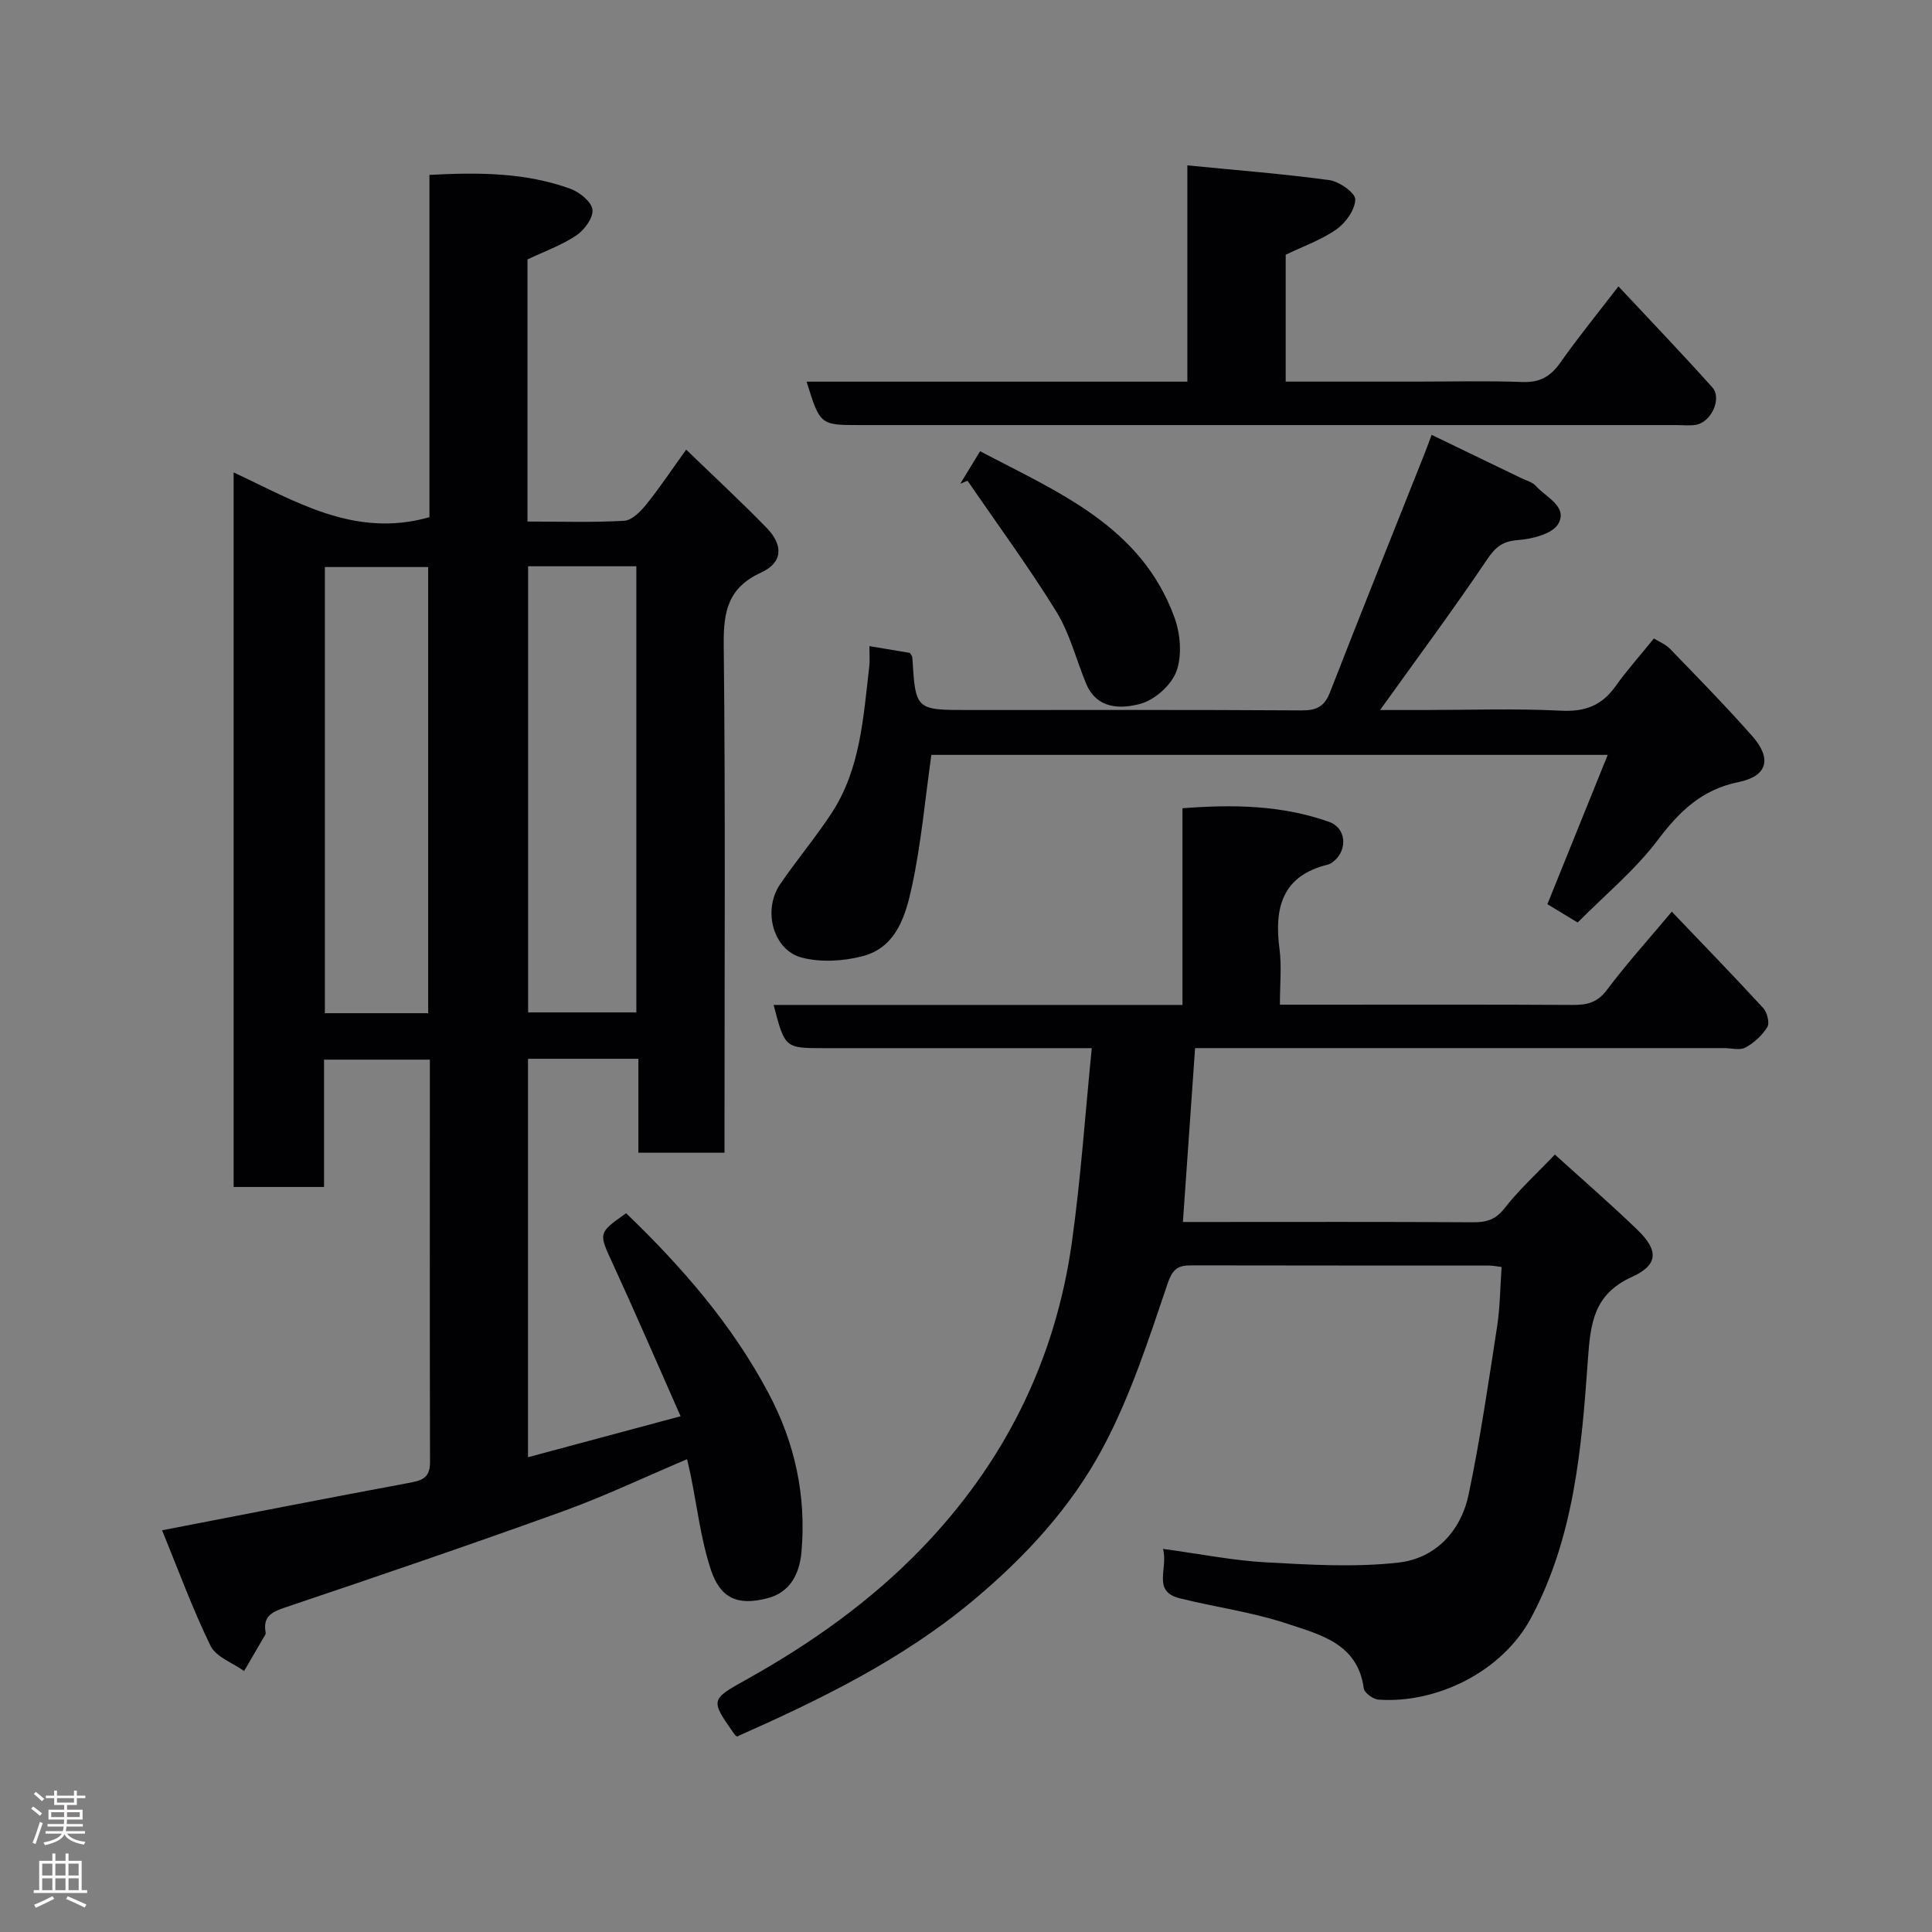 <svg enable-background="new 0 0 400 400" viewBox="0 0 400 400" xmlns="http://www.w3.org/2000/svg"><rect x="0" y="0" width="400" height="400" fill="#808080" stroke="none"/><g fill="#010103"><path d="m132.17 219.21c-7.99 0-15.26 0-22.85 0v82.49c10.43-2.8 20.49-5.5 31.59-8.48-4.92-11.11-9.34-21.37-14.01-31.51-2.97-6.46-3.14-6.38 2.73-10.52 11.53 11.08 21.96 23.05 29.52 37.32 5.45 10.28 7.8 21.21 6.79 32.78-.39 4.48-2.29 8.39-7.08 9.62-6.1 1.57-9.73.07-11.72-6.02-2.05-6.28-2.82-12.98-4.15-19.5-.19-.92-.41-1.83-.74-3.28-8.81 3.73-17.14 7.7-25.77 10.81-19.12 6.91-38.36 13.46-57.63 19.95-2.78.94-4.39 1.93-3.87 5.02.03.16.06.37-.02.49-1.47 2.54-2.95 5.06-4.42 7.59-2.38-1.71-5.81-2.9-6.95-5.22-3.77-7.72-6.72-15.84-10.03-23.92 17.38-3.36 34.11-6.65 50.88-9.77 2.68-.5 4.6-.86 4.59-4.31-.07-27.66-.03-55.32-.03-83.36-7.24 0-14.3 0-21.91 0v26.36c-6.48 0-12.41 0-18.72 0 0-49.05 0-98.13 0-147.94 12.74 5.93 25.05 13.68 40.54 9.27 0-23.12 0-46.84 0-70.87 10.25-.55 19.9-.49 29.17 2.87 1.9.69 4.38 2.68 4.58 4.32.21 1.67-1.68 4.24-3.35 5.35-3.07 2.05-6.65 3.32-10.1 4.96v54.27c6.81 0 13.43.22 20.02-.16 1.59-.09 3.38-1.9 4.55-3.35 2.74-3.39 5.17-7.05 8.29-11.38 5.8 5.61 11.36 10.76 16.63 16.17 3.53 3.62 3.38 7.21-1.09 9.26-6.84 3.14-7.84 7.99-7.77 14.87.36 33.16.16 66.33.16 99.5v5.77c-6.01 0-11.73 0-17.83 0 0-6.35 0-12.62 0-19.45zm-22.83-101.97v92.37h22.41c0-30.98 0-61.55 0-92.37-7.51 0-14.77 0-22.41 0zm-20.69 92.53c0-31.11 0-61.8 0-92.37-7.41 0-14.46 0-21.39 0v92.37z"/><path d="m240.78 320.68c7.77 1.05 14.54 2.42 21.37 2.79 9.11.5 18.35 1.06 27.36.05 7.69-.86 12.96-6.51 14.56-14.13 2.4-11.47 4.09-23.09 5.88-34.68.62-4.01.64-8.12.94-12.39-1.01-.12-1.81-.3-2.6-.3-20.5-.02-40.99.01-61.49-.04-2.77-.01-3.96.55-5.05 3.76-3.92 11.54-7.7 23.31-13.41 34-6.58 12.32-16.08 22.64-27 31.73-14.67 12.21-31.47 20.39-48.75 28.06-.09-.08-.36-.22-.51-.44-5.14-7.33-5.04-7.16 2.87-11.59 13.07-7.32 25.26-15.98 35.69-26.74 17.22-17.76 27.85-39.01 31.28-63.55 1.84-13.13 2.74-26.38 4.12-40.2-9.97 0-18.42 0-26.88 0-9.5 0-19 0-28.5 0-8.16 0-8.16 0-10.49-8.95h84.65c0-13.75 0-27.01 0-40.72 10.54-.82 20.63-.64 30.38 2.83 3.48 1.23 3.87 5.7 1 8.09-.37.31-.8.63-1.26.74-9.53 2.31-11.15 8.99-10.03 17.51.47 3.57.08 7.26.08 11.5h7.67c17.66 0 35.33-.05 52.99.05 2.94.02 5.07-.49 7.02-3.08 4.03-5.37 8.56-10.38 13.46-16.23 6.28 6.58 12.7 13.18 18.92 19.95.82.89 1.38 3.08.86 3.93-1.05 1.72-2.74 3.28-4.52 4.25-1.15.63-2.93.12-4.43.12-34.66 0-69.32 0-103.99 0-1.8 0-3.6 0-5.54 0-.84 12.01-1.66 23.64-2.52 36h5.05c18.33 0 36.66-.06 54.99.06 2.82.02 4.72-.54 6.58-2.94 2.92-3.76 6.5-7 10.39-11.08 5.56 5.04 11.46 10.15 17.07 15.56 4.43 4.27 4.38 7.28-1.11 9.77-8.01 3.64-8.6 9.69-9.14 17.36-1.29 18.21-2.85 36.55-11.72 53.18-6.03 11.31-19.7 17.83-31.62 16.98-1.11-.08-2.93-1.41-3.05-2.34-1.24-9.29-9.03-11.1-15.78-13.36-7.22-2.41-14.89-3.43-22.31-5.28-5.82-1.45-2.34-6.09-3.48-10.23z"/><path d="m296.4 90.03c6.3 3.04 12.45 6 18.6 8.98 1.03.5 2.3.81 3 1.61 2.09 2.36 6.62 4.25 4.64 7.81-1.15 2.08-5.37 3.16-8.31 3.38-3.23.24-4.67 1.4-6.44 4.02-7.03 10.42-14.52 20.52-22.16 31.17h8.99c9.5 0 19.01-.34 28.49.14 4.93.25 8.4-1.05 11.23-5.01 2.37-3.32 5.11-6.39 7.98-9.94 1.06.66 2.42 1.2 3.35 2.15 5.75 5.96 11.57 11.88 17.04 18.09 4.09 4.64 3.13 8.27-2.87 9.49-7.61 1.55-12.23 6.06-16.73 12.02-4.67 6.19-10.83 11.26-16.57 17.06-2.3-1.4-4.46-2.7-6.27-3.8 4.24-10.49 8.24-20.39 12.49-30.91-47.48 0-93.87 0-140.03 0-1.3 9.17-2.1 18.31-4.02 27.21-1.29 5.96-3.17 12.64-10.22 14.47-3.97 1.03-8.6 1.31-12.53.31-5.99-1.52-8.21-9.8-4.56-15.18 3.39-4.99 7.31-9.63 10.62-14.67 6.07-9.23 6.62-19.99 7.86-30.52.13-1.12.02-2.27.02-4.14 3.15.53 5.8.98 8.39 1.41.21.38.48.66.5.95.67 10.87.66 10.87 11.63 10.87 23 0 45.99-.07 68.99.08 3.09.02 4.71-.81 5.85-3.75 6.44-16.52 13.05-32.98 19.6-49.46.48-1.2.91-2.43 1.44-3.84z"/><path d="m167 79.02h78.83c0-14.65 0-29.05 0-44.78 10.24 1.01 19.85 1.75 29.38 3.05 2.06.28 5.39 2.62 5.38 3.99-.02 2.12-1.97 4.85-3.89 6.2-3.14 2.21-6.91 3.52-10.51 5.26v26.27h27.03c7.33 0 14.67-.19 21.99.08 3.57.13 5.8-1.12 7.81-3.97 3.65-5.19 7.67-10.12 12.06-15.83 6.67 7.14 13.17 13.91 19.43 20.9 2.09 2.34-.28 7.32-3.48 7.78-1.31.19-2.66.04-4 .04-56.33 0-112.65 0-168.98 0-8.26-.01-8.26-.01-11.05-8.99z"/><path d="m198.82 100.15c1.24-2.04 2.49-4.08 4.1-6.73 16.15 8.52 33.31 15.47 40.23 34.39 1.24 3.39 1.61 7.85.44 11.12-1.02 2.86-4.44 5.93-7.4 6.76-4.07 1.13-9.12 1.21-11.35-4.22-2.04-4.95-3.36-10.33-6.13-14.83-5.73-9.28-12.22-18.1-18.39-27.11-.5.21-1 .42-1.5.62z"/></g><path d="m6.44 374.46.42-.45c.65.47 1.27.95 1.85 1.44l-.45.49c-.65-.56-1.25-1.06-1.82-1.48m.93 7.33-.63-.26c.55-1.36 1.05-2.8 1.52-4.33.19.1.38.19.59.27-.46 1.29-.95 2.73-1.48 4.32m-.38-10.38.44-.42c.43.34 1.01.82 1.74 1.44l-.49.49c-.53-.51-1.09-1.01-1.69-1.51m2.5.35h1.72v-1.04h.59v1.04h3.52v-1.04h.59v1.04h1.75v.53h-1.75v1.42h-2.03v.97h3.22v2.03h-3.24c0 .35-.01.66-.03.93h3.32v.53h-3.37c-.03.27-.08.58-.15.94h3.96v.53h-3.71c.67.92 1.93 1.48 3.79 1.68-.13.24-.23.44-.29.59-2.13-.38-3.48-1.08-4.04-2.12-.43.97-1.77 1.72-4.03 2.23-.09-.19-.2-.37-.33-.55 2.1-.42 3.37-1.03 3.81-1.83h-3.36v-.53h3.58c.08-.29.13-.61.16-.94h-3.33v-.53h3.39c.02-.27.04-.58.04-.93h-3.23v-2.03h3.25v-.97h-2.07v-1.42h-1.73zm1.12 3.44v1h2.65c.01-.3.02-.44.01-.4v-.25-.35zm1.19-2h3.52v-.91h-3.52zm4.71 2h-2.63v.59c0 .16-.01.28-.01.4h2.64z" fill="#fcfafa"/><path d="m13.56 383.74h.63v1.52h2.72v6.07h1.13v.6h-11.06v-.6h1.13v-6.07h2.73v-1.52h.63v1.52h2.1v-1.52zm-2.69 8.83.38.56c-1.24.63-2.53 1.25-3.85 1.85-.1-.21-.21-.42-.34-.63 1.36-.55 2.63-1.15 3.81-1.78m-2.13-4.27h2.1v-2.45h-2.1zm0 3.04h2.1v-2.46h-2.1zm2.72-3.04h2.1v-2.45h-2.1zm0 3.04h2.1v-2.46h-2.1zm6.07 3.6c-1.41-.71-2.7-1.3-3.86-1.78l.35-.56c1.45.62 2.75 1.19 3.88 1.72zm-1.25-9.09h-2.1v2.45h2.1zm-2.09 5.49h2.1v-2.46h-2.1z" fill="#fcfafa"/></svg>
